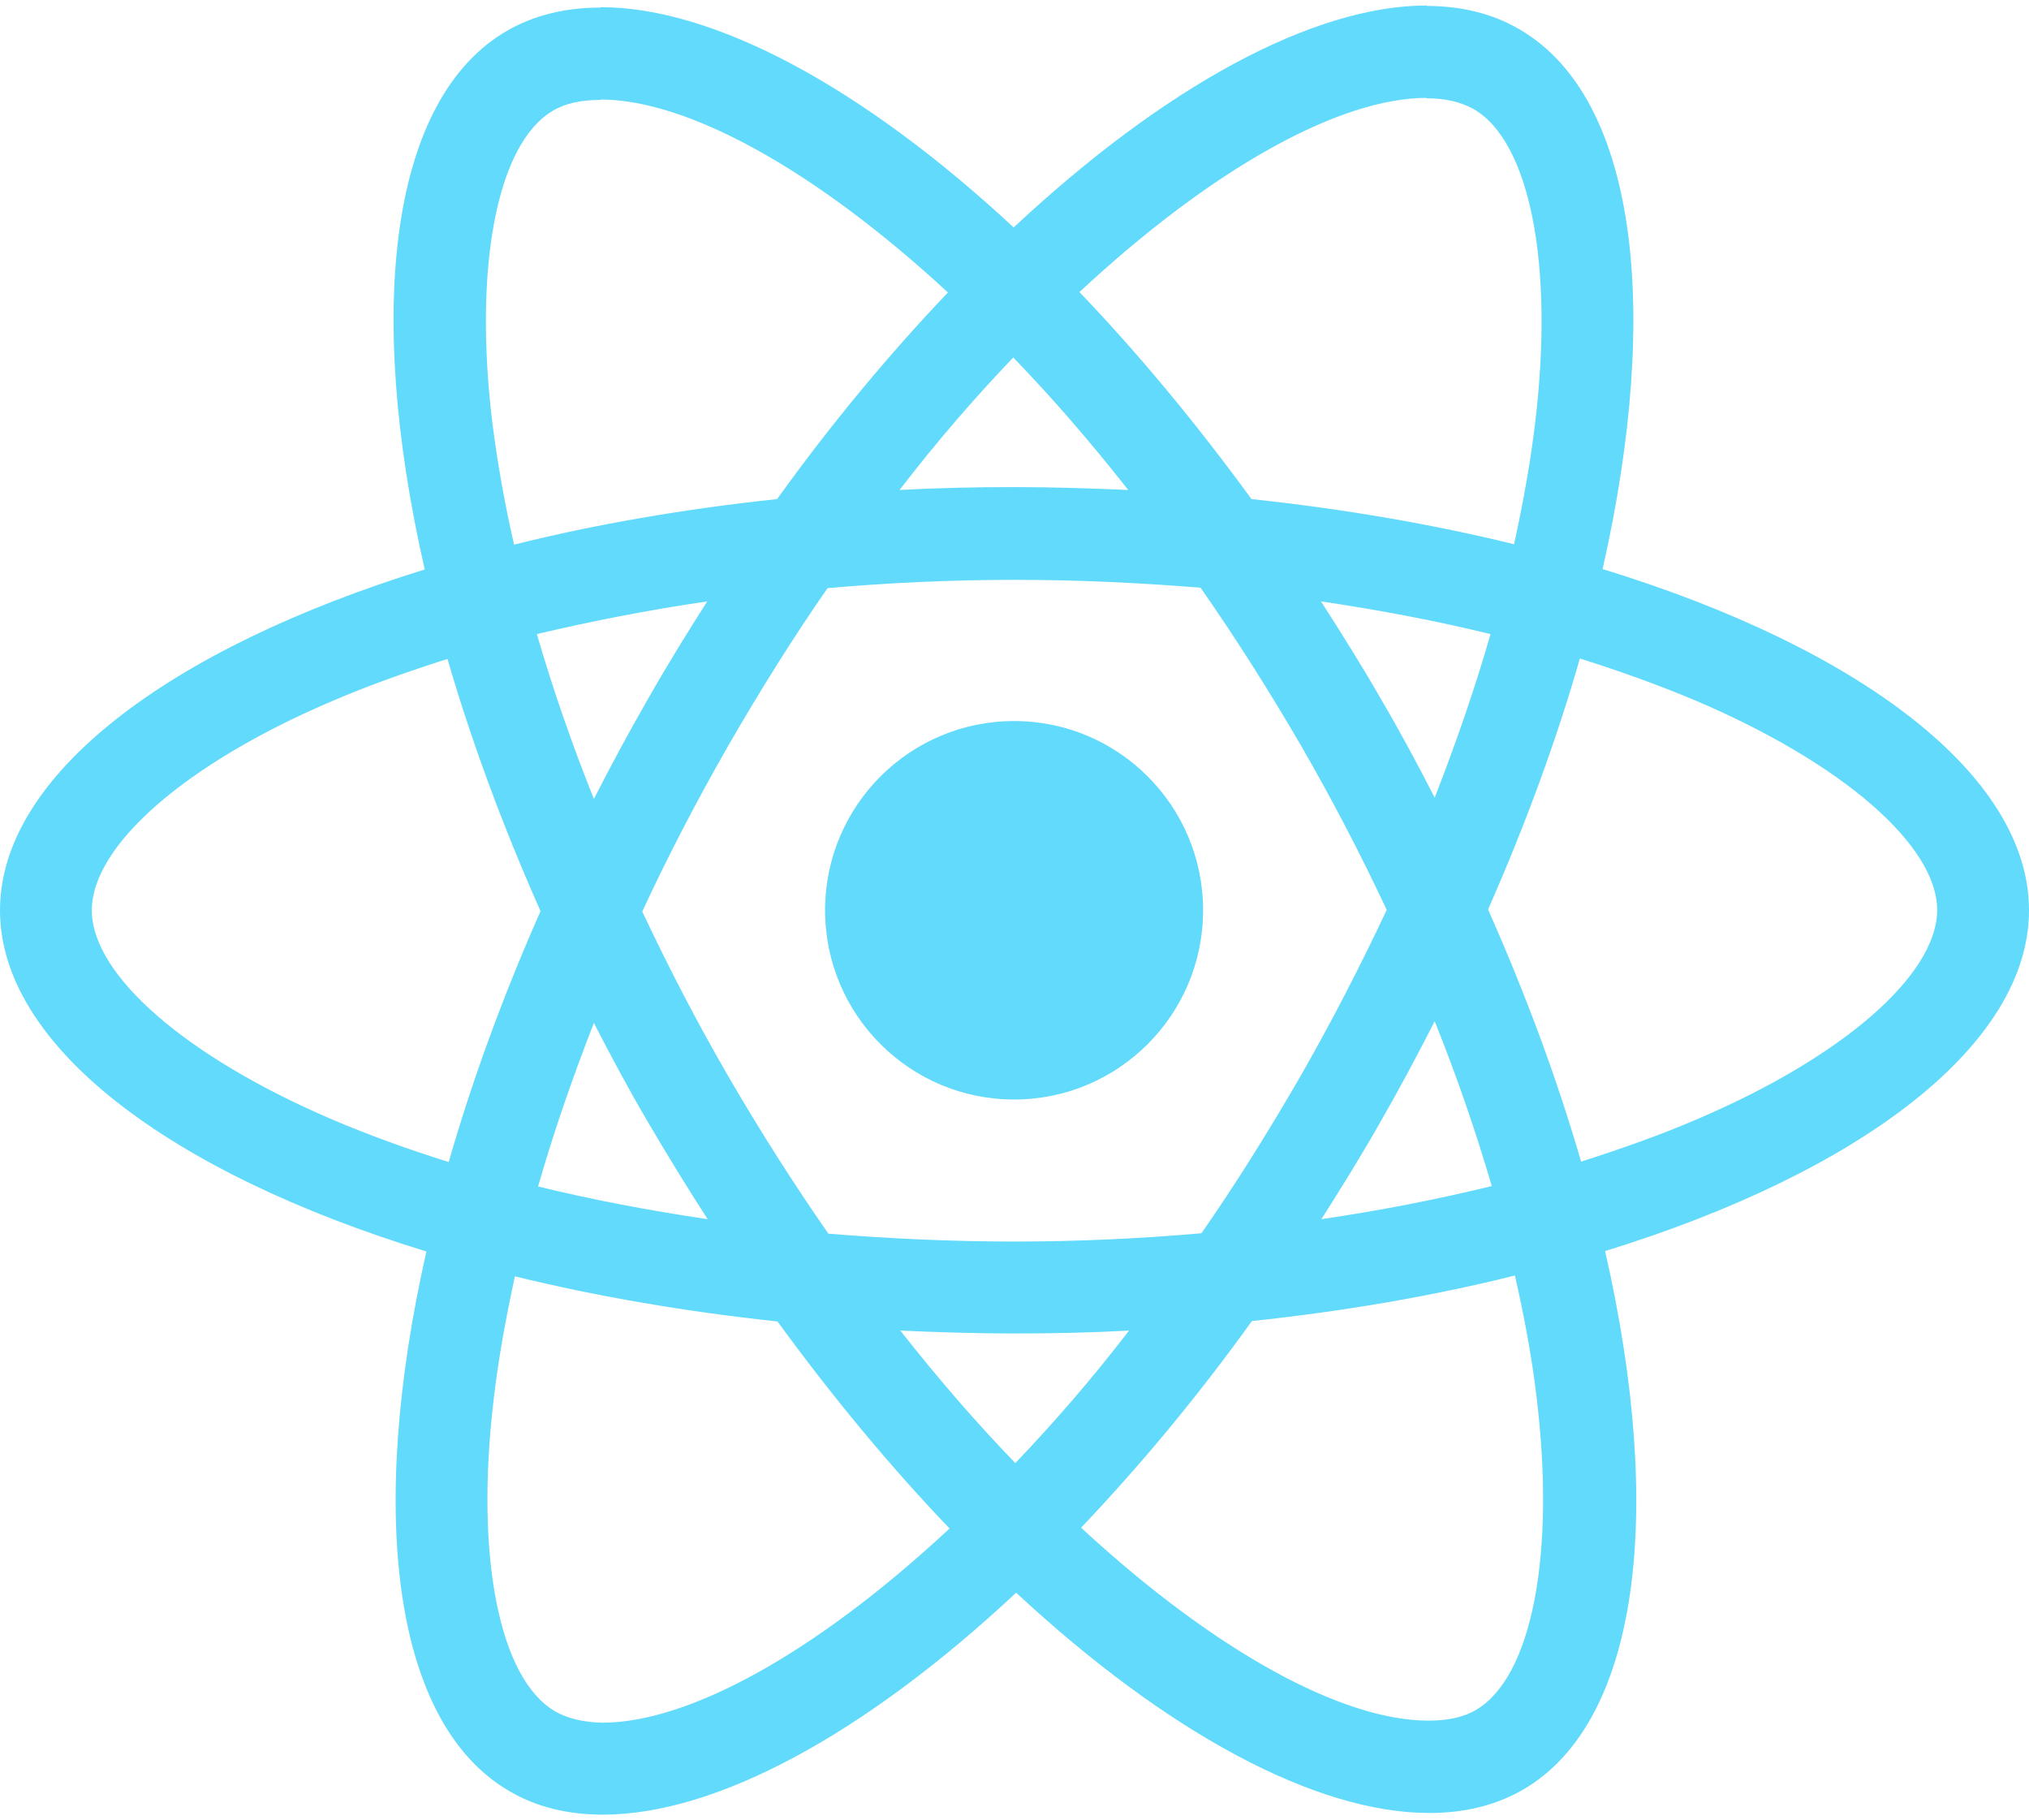 <svg
    width="320"
    height="287"
    viewBox="0 0 320 287"
    fill="none"
    xmlns="http://www.w3.org/2000/svg"
>
    <path
    d="M320 143.533C320 122.313 293.453 102.203 252.752 89.732C262.144 48.206 257.97 15.168 239.576 4.591C235.336 2.109 230.379 0.934 224.965 0.934V15.494C227.966 15.494 230.379 16.082 232.401 17.192C241.272 22.285 245.12 41.677 242.12 66.618C241.402 72.756 240.228 79.22 238.793 85.814C226.009 82.68 212.051 80.264 197.375 78.697C188.569 66.618 179.437 55.649 170.241 46.051C191.504 26.268 211.464 15.429 225.031 15.429V0.869C207.093 0.869 183.612 13.666 159.87 35.866C136.127 13.797 112.646 1.13 94.709 1.13V15.69C108.21 15.69 128.235 26.463 149.499 46.117C140.367 55.714 131.235 66.618 122.56 78.697C107.819 80.264 93.861 82.68 81.076 85.879C79.576 79.35 78.467 73.017 77.684 66.945C74.619 42.003 78.402 22.611 87.207 17.453C89.164 16.278 91.708 15.755 94.709 15.755V1.195C89.23 1.195 84.272 2.371 79.967 4.852C61.639 15.429 57.53 48.402 66.987 89.797C26.417 102.333 0 122.378 0 143.533C0 164.753 26.547 184.863 67.248 197.333C57.856 238.859 62.03 271.897 80.424 282.475C84.664 284.956 89.621 286.131 95.1 286.131C113.037 286.131 136.519 273.334 160.261 251.134C184.003 273.203 207.485 285.87 225.422 285.87C230.901 285.87 235.858 284.694 240.163 282.213C258.492 271.636 262.601 238.663 253.143 197.268C293.583 184.797 320 164.687 320 143.533ZM235.075 99.983C232.662 108.405 229.662 117.089 226.27 125.773C223.596 120.55 220.791 115.326 217.725 110.103C214.725 104.88 211.529 99.787 208.333 94.825C217.595 96.196 226.531 97.893 235.075 99.983ZM205.202 169.519C200.114 178.333 194.896 186.691 189.482 194.461C179.764 195.309 169.914 195.766 160 195.766C150.151 195.766 140.302 195.309 130.648 194.526C125.234 186.756 119.951 178.464 114.863 169.715C109.906 161.161 105.406 152.478 101.296 143.728C105.34 134.979 109.906 126.23 114.798 117.677C119.886 108.862 125.104 100.505 130.518 92.735C140.236 91.886 150.086 91.429 160 91.429C169.849 91.429 179.698 91.886 189.352 92.67C194.766 100.44 200.049 108.732 205.137 117.481C210.094 126.034 214.594 134.718 218.704 143.467C214.594 152.216 210.094 160.966 205.202 169.519ZM226.27 161.031C229.792 169.78 232.793 178.529 235.271 187.017C226.726 189.107 217.725 190.869 208.398 192.241C211.594 187.213 214.79 182.055 217.79 176.766C220.791 171.543 223.596 166.254 226.27 161.031ZM160.13 230.698C154.064 224.43 147.998 217.443 141.998 209.804C147.868 210.065 153.869 210.261 159.935 210.261C166.066 210.261 172.132 210.131 178.068 209.804C172.197 217.443 166.131 224.43 160.13 230.698ZM111.602 192.241C102.34 190.869 93.404 189.172 84.859 187.083C87.273 178.66 90.273 169.976 93.665 161.292C96.339 166.515 99.144 171.739 102.21 176.962C105.275 182.186 108.406 187.278 111.602 192.241ZM159.804 56.367C165.87 62.635 171.936 69.622 177.937 77.261C172.067 77 166.066 76.804 160 76.804C153.869 76.804 147.803 76.934 141.867 77.261C147.737 69.622 153.804 62.635 159.804 56.367ZM111.537 94.825C108.341 99.852 105.145 105.01 102.144 110.299C99.144 115.522 96.339 120.746 93.665 125.969C90.143 117.22 87.142 108.471 84.664 99.983C93.208 97.959 102.21 96.196 111.537 94.825ZM52.507 176.57C29.417 166.711 14.48 153.783 14.48 143.533C14.48 133.282 29.417 120.288 52.507 110.495C58.117 108.079 64.248 105.924 70.575 103.9C74.293 116.697 79.185 130.017 85.251 143.663C79.25 157.244 74.423 170.498 70.77 183.23C64.313 181.206 58.182 178.986 52.507 176.57ZM87.599 269.873C78.728 264.78 74.88 245.389 77.88 220.447C78.598 214.309 79.772 207.845 81.207 201.251C93.991 204.385 107.949 206.801 122.625 208.368C131.431 220.447 140.563 231.416 149.759 241.014C128.496 260.797 108.536 271.636 94.969 271.636C92.034 271.571 89.556 270.983 87.599 269.873ZM242.316 220.12C245.381 245.062 241.598 264.454 232.792 269.612C230.836 270.787 228.292 271.31 225.291 271.31C211.79 271.31 191.765 260.536 170.501 240.883C179.633 231.285 188.765 220.382 197.44 208.302C212.181 206.735 226.139 204.32 238.924 201.12C240.424 207.715 241.598 214.048 242.316 220.12ZM267.428 176.57C261.818 178.986 255.687 181.141 249.36 183.165C245.642 170.368 240.75 157.048 234.684 143.402C240.685 129.821 245.512 116.567 249.164 103.835C255.622 105.859 261.753 108.079 267.493 110.495C290.583 120.354 305.52 133.282 305.52 143.533C305.455 153.783 290.518 166.777 267.428 176.57Z"
    fill="#61DAFB"
    />
    <path
    d="M159.935 173.371C176.398 173.371 189.743 160.012 189.743 143.533C189.743 127.053 176.398 113.694 159.935 113.694C143.472 113.694 130.126 127.053 130.126 143.533C130.126 160.012 143.472 173.371 159.935 173.371Z"
    fill="#61DAFB"
    />
</svg>